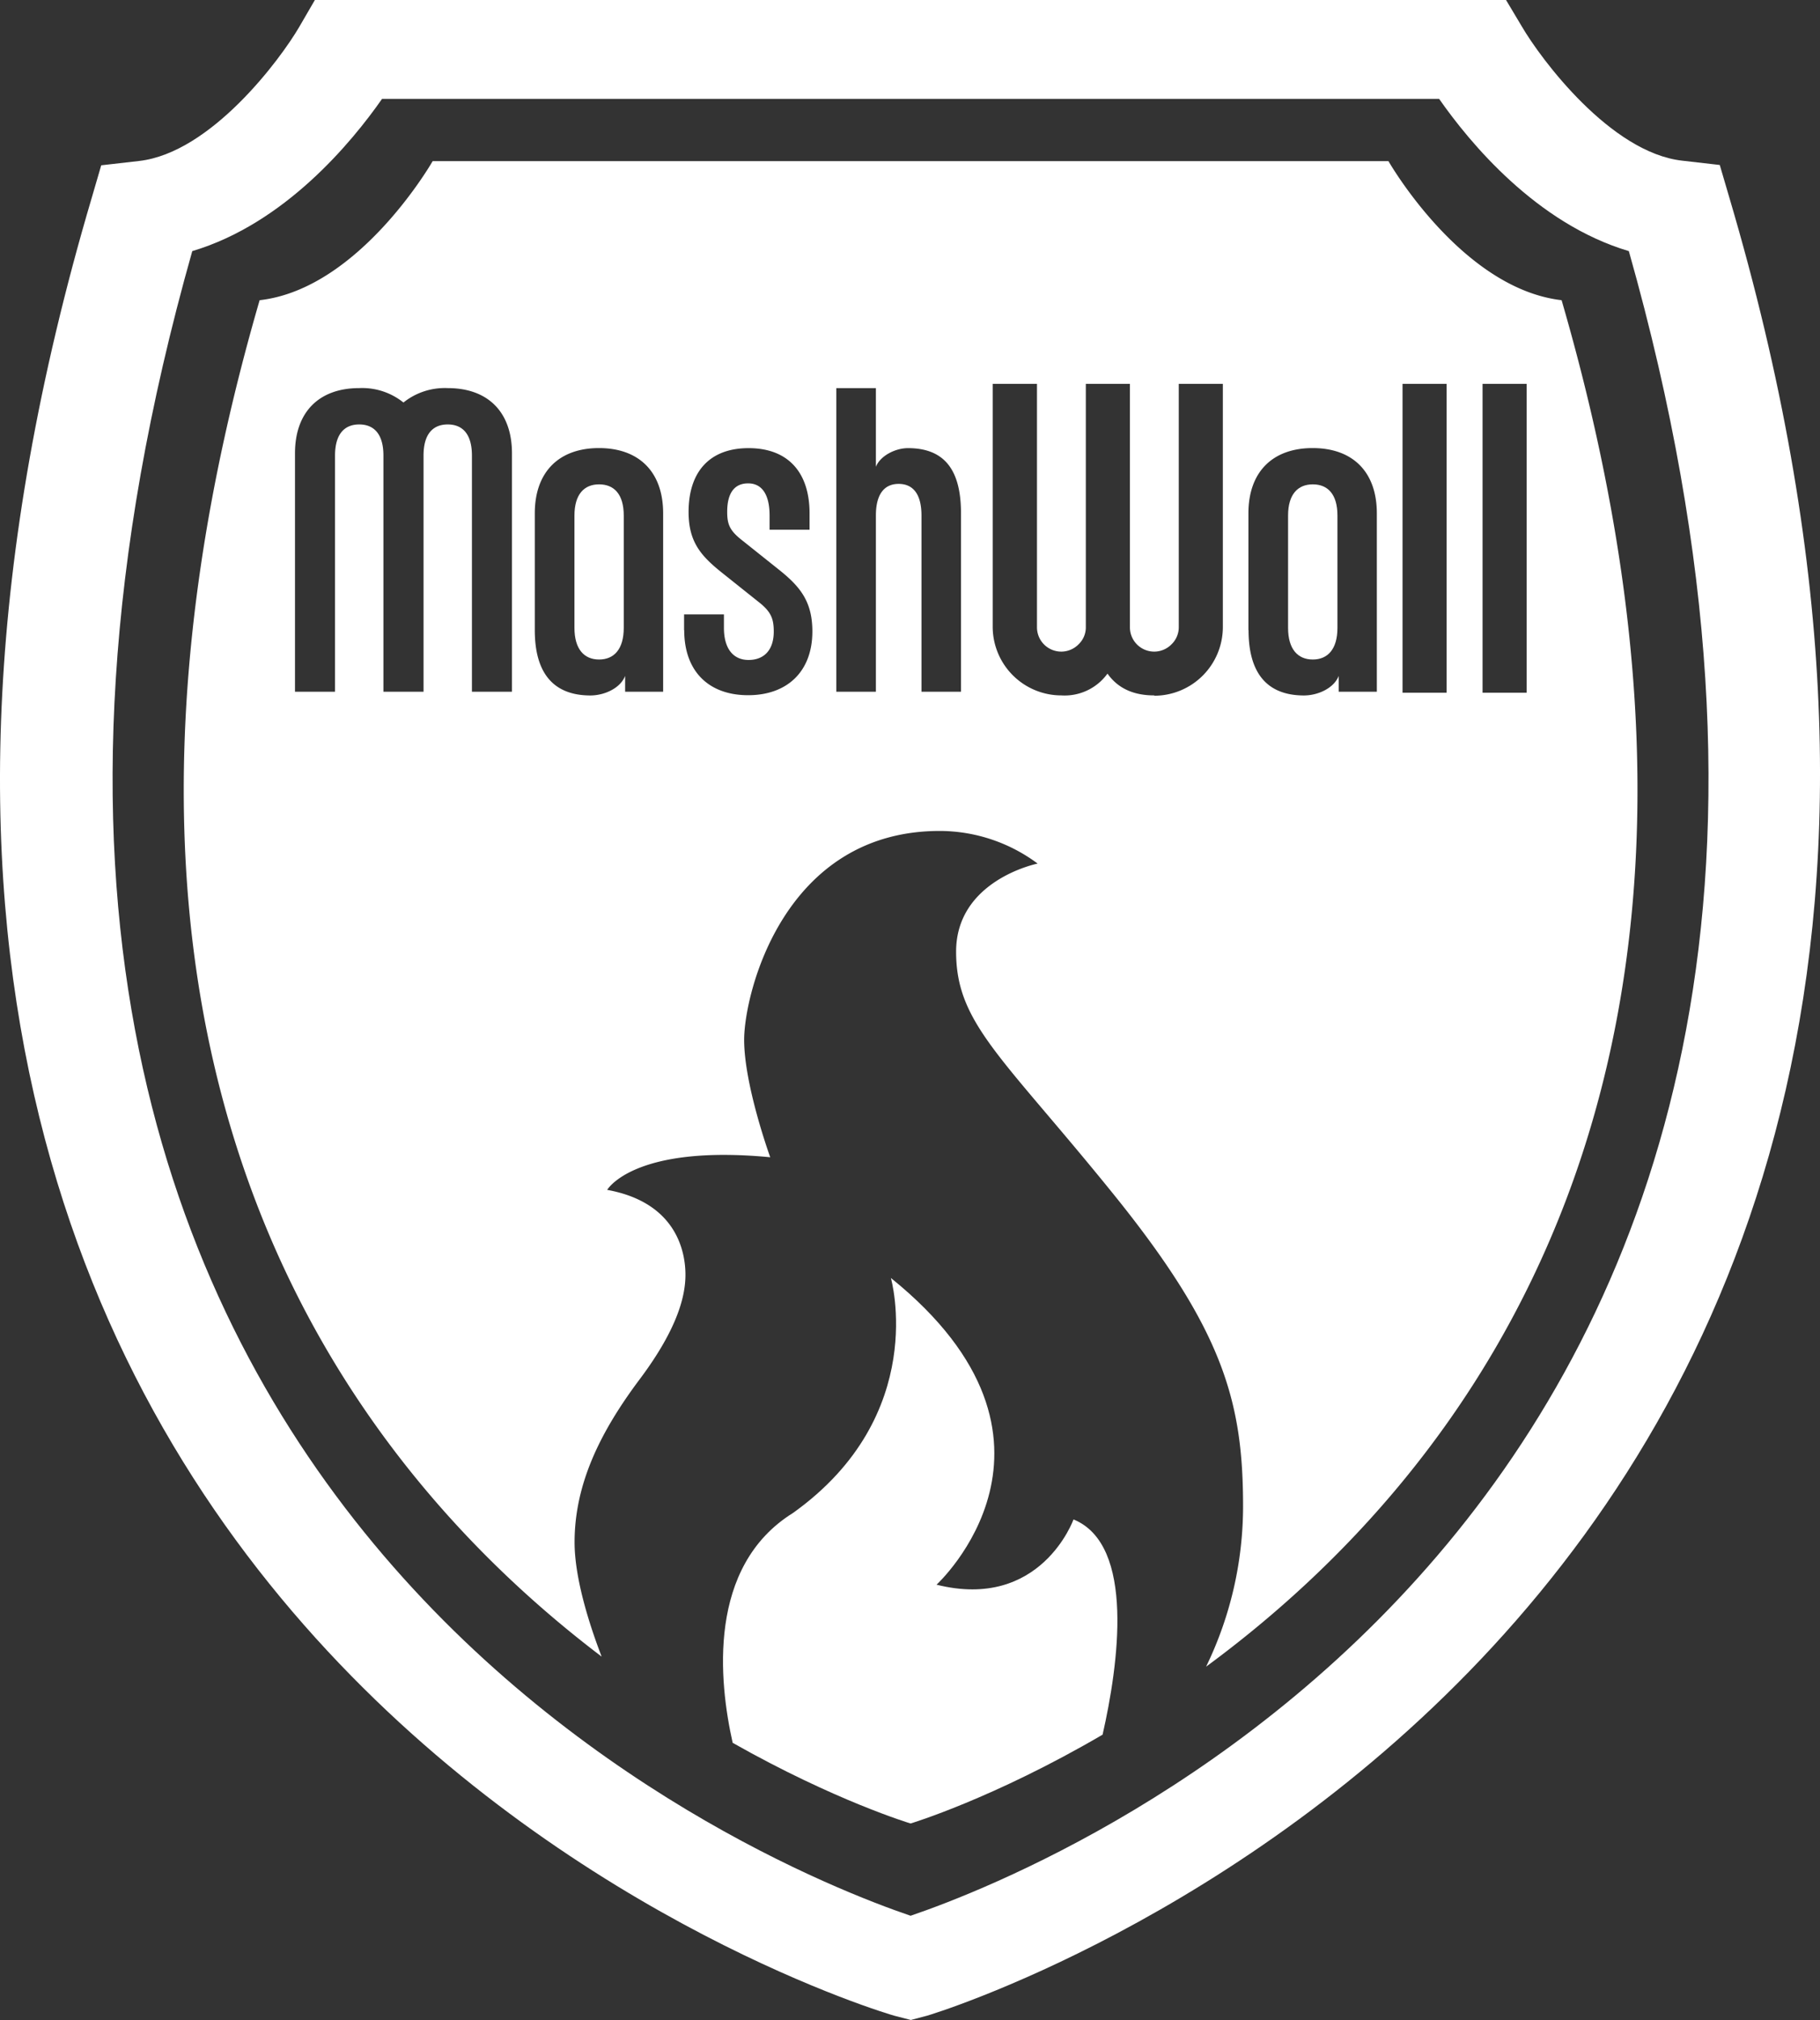 <svg xmlns="http://www.w3.org/2000/svg" viewBox="0 0 279.06 309.53"><rect x="0" y="0" width="279.06" height="309.53" fill="#333333" stroke="none"/><defs><style>.cls-1{fill:#fff;}</style></defs><title>mashwall-logo-white</title><g id="Ebene_2" data-name="Ebene 2"><g id="Ebene_2-2" data-name="Ebene 2"><path class="cls-1" d="M164.6,232.83s-5,14-21,10c0,0,24-22-7-47,0,0,6,21-15,36-13.19,8.2-11.38,25.8-9.26,35.23,15.68,8.88,27.25,12.35,27.28,12.36h0s12.67-3.81,29.44-13.61C171.47,255.21,174.12,236.7,164.6,232.83Z"/><path class="cls-1" d="M201.29,101.06c2.28,0,3.78-1.57,3.78-4.85V79c0-3.29-1.5-4.78-3.78-4.78S197.5,75.73,197.5,79V96.21C197.5,99.49,199,101.06,201.29,101.06Z"/><path class="cls-1" d="M91.86,101.06c2.28,0,3.78-1.57,3.78-4.85V79c0-3.29-1.5-4.78-3.78-4.78S88.08,75.73,88.08,79V96.21C88.08,99.49,89.58,101.06,91.86,101.06Z"/><path class="cls-1" d="M239.44,46c-15.39-1.78-26.55-21.31-26.55-21.31H66.34S55.15,44.27,39.81,46C6.19,161.64,52.17,223.47,92.25,253.85c-1.77-4.6-4.15-11.85-4.15-17.52,0-9,4-17,10-25s7-13,7-16-1-11-12-13c0,0,4-7,25-5,0,0-4-11-4-18s6-32,30-32a25.22,25.22,0,0,1,15,5s-12.5,2.5-12.5,13.5,7,16,24,37,20,32,20,48a56.29,56.29,0,0,1-5.67,24.56C225.47,225.59,273.64,163.64,239.44,46ZM128.23,59.47h6.07V71.53c.64-1.64,2.92-2.86,4.92-2.86,5.78,0,8.13,3.57,8.13,10V106h-6.06V79c0-3.29-1.29-4.85-3.5-4.85S134.3,75.73,134.3,79v27h-6.07Zm-83,10c0-6.35,3.71-10,9.85-10a10.1,10.1,0,0,1,6.78,2.21,10.15,10.15,0,0,1,6.79-2.21c6.14,0,9.85,3.64,9.85,10V106H72.36V69.81c0-3.28-1.42-4.77-3.71-4.77s-3.71,1.49-3.71,4.77V106H58.79V69.81c0-3.28-1.43-4.77-3.71-4.77s-3.71,1.49-3.71,4.77V106H45.23ZM82,96.56V78.66c0-6.35,3.71-10,9.84-10s9.84,3.64,9.84,10V106H95.85v-2.43c-.71,1.86-3.13,3-5.35,3C84.73,106.55,82,103,82,96.56Zm22.89,0V94.14H111v2.07c0,3.28,1.5,4.92,3.78,4.92s3.86-1.43,3.86-4.35c0-2-.43-3.07-2.36-4.57l-5.63-4.49c-3.21-2.57-5.07-4.71-5.07-9.27,0-6.14,3.21-9.78,9.2-9.78s9.35,3.64,9.35,10v2.5H118V79c0-3.07-1.07-4.93-3.29-4.93s-3.21,1.64-3.21,4.36c0,2,.43,2.92,2.36,4.42l5.63,4.49c3.21,2.57,5.07,4.85,5.07,9.42,0,6.13-3.85,9.77-9.85,9.77S104.91,102.91,104.91,96.56Zm72.07,10c-3.19,0-5.58-1.11-7.15-3.34a8.11,8.11,0,0,1-7.09,3.34,10.53,10.53,0,0,1-10.51-10.5V58.82H159V96.11a3.72,3.72,0,0,0,6.37,2.63,3.59,3.59,0,0,0,1.12-2.63V58.82h6.76V96.11a3.72,3.72,0,0,0,6.37,2.63,3.63,3.63,0,0,0,1.12-2.63V58.82h6.76V96.11A10.53,10.53,0,0,1,177,106.61Zm14.46-10V78.66c0-6.35,3.71-10,9.85-10s9.84,3.64,9.84,10V106h-5.85v-2.43c-.71,1.86-3.14,3-5.35,3C194.15,106.55,191.44,103,191.44,96.56Zm23.63,9.59V58.82h6.76v47.33Zm12.27,0V58.82h6.76v47.33Z"/><path class="cls-1" d="M265.16,30.28l-1.47-5-5.76-.66c-11-1.23-21.69-15.6-24.58-20.55L230.92,0H48.28l-2.4,4.13C43,9.07,32.35,23.43,21.3,24.67l-5.78.66-1.46,5C-51.85,253.07,135.25,308.39,137.17,308.89l2.49.64,2.5-.66C144.05,308.35,330.57,251.38,265.16,30.28ZM139.62,293.56C117.06,285.89-24.6,229.4,29.48,38.48c14.17-4.22,24.43-16.65,29.1-23.33H220.66c4.67,6.68,14.91,19.12,29.09,23.33C303.83,229.41,162.15,285.89,139.62,293.56Z"/></g></g></svg>